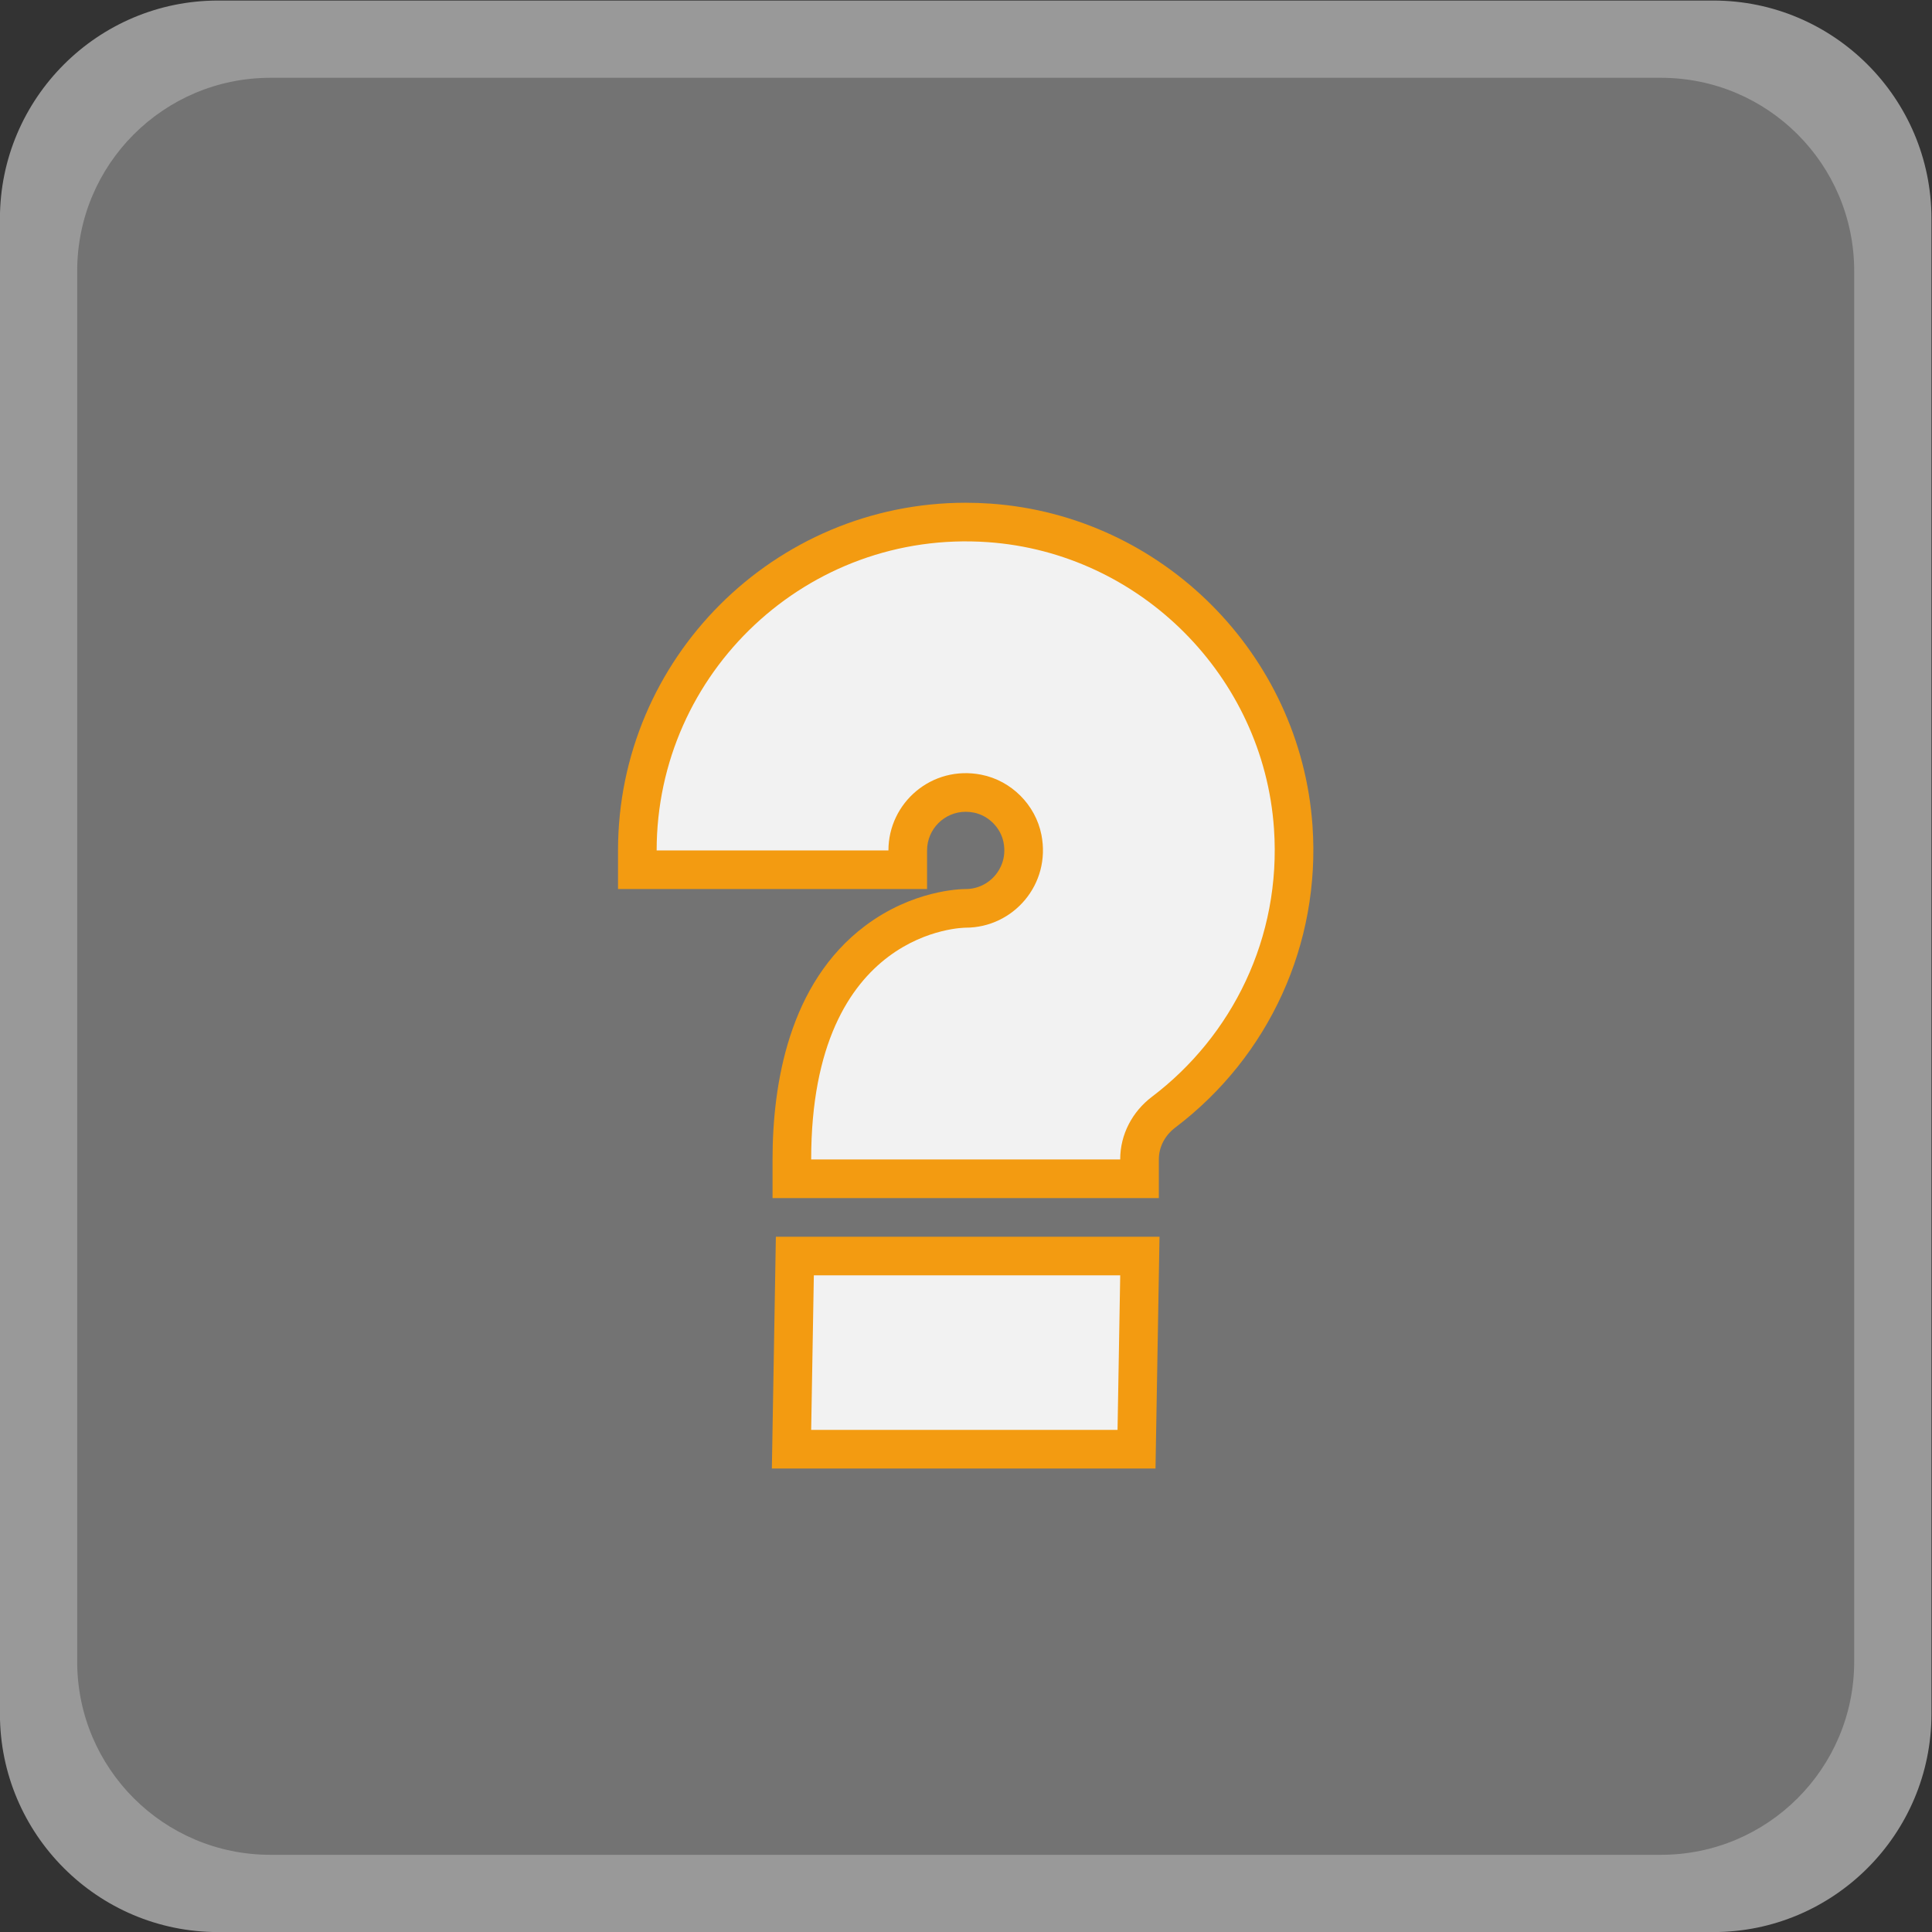 <?xml version="1.0" encoding="UTF-8" standalone="no"?>
<svg
   xmlns:dc="http://purl.org/dc/elements/1.1/"
   xmlns:cc="http://creativecommons.org/ns#"
   xmlns:rdf="http://www.w3.org/1999/02/22-rdf-syntax-ns#"
   xmlns:svg="http://www.w3.org/2000/svg"
   xmlns="http://www.w3.org/2000/svg"
   viewBox="0 0 266.667 266.667"
   height="266.667"
   width="266.667"
   xml:space="preserve"
   id="svg2"
   version="1.1"><rect x="0" y="0" width="266.667" height="266.667" fill="#333333" stroke="none"/><defs
     id="defs6"><clipPath
       id="clipPath18"
       clipPathUnits="userSpaceOnUse"><path
         id="path16"
         d="M 0,256 H 256 V 0 H 0 Z" /></clipPath><clipPath
       id="clipPath26"
       clipPathUnits="userSpaceOnUse"><path
         id="path24"
         d="M 28,228 H 228 V 28 H 28 Z" /></clipPath></defs><g
     transform="matrix(1.333,0,0,-1.333,-37.333,304)"
     id="g10"><g
       id="g12"><g
         clip-path="url(#clipPath18)"
         id="g14"><g
           id="g20"><g
             id="g22" /><g
             id="g34"><g
               style="opacity:0.5"
               id="g32"
               clip-path="url(#clipPath26)"><g
                 id="g30"
                 transform="translate(205.419,228)"><path
                   id="path28"
                   style="fill:#ffffff;fill-opacity:1;fill-rule:nonzero;stroke:none"
                   d="m 0,0 h -154.838 c -12.452,0 -22.581,-10.129 -22.581,-22.581 v -154.838 c 0,-12.451 10.129,-22.581 22.581,-22.581 L 0,-200 c 12.451,0 22.581,10.13 22.581,22.581 V -22.581 C 22.581,-10.129 12.451,0 0,0" /></g></g></g></g><g
           transform="translate(200,36)"
           id="g36"><path
             id="path38"
             style="fill:#737373;fill-opacity:1;fill-rule:nonzero;stroke:none"
             d="m 0,0 h -144 c -11.046,0 -20,8.954 -20,20 v 144 c 0,11.046 8.954,20 20,20 H 0 c 11.046,0 20,-8.954 20,-20 V 20 C 20,8.954 11.046,0 0,0" /></g><g
           transform="translate(148.069,100)"
           id="g40"><path
             id="path42"
             style="fill:#f39b11;fill-opacity:1;fill-rule:nonzero;stroke:none"
             d="m 0,0 h -4.069 -31.723 -3.932 l -0.068,-3.931 -0.277,-16 -0.07,-4.069 h 4.07 31.722 3.932 l 0.068,3.931 0.277,16 z" /></g><g
           transform="translate(112.277,96)"
           id="g44"><path
             id="path46"
             style="fill:#f2f2f2;fill-opacity:1;fill-rule:nonzero;stroke:none"
             d="M 0,0 H 31.723 L 31.446,-16 H -0.277 Z" /></g><g
           transform="translate(128,176)"
           id="g48"><path
             id="path50"
             style="fill:#f39b11;fill-opacity:1;fill-rule:nonzero;stroke:none"
             d="m 0,0 c -19.851,0 -36,-16.149 -36,-36 v -4 h 4 24 4 v 4 c 0,2.206 1.794,4 4,4 0.275,0 0.558,-0.028 0.838,-0.083 1.516,-0.297 2.782,-1.563 3.079,-3.079 C 4.243,-36.826 3.539,-37.989 3.09,-38.535 2.323,-39.466 1.197,-40 0,-40 c -0.546,0 -5.476,-0.106 -10.4,-3.8 -7.934,-5.951 -9.6,-16.445 -9.6,-24.2 v -4 h 4 16 16 4 v 4 c 0,1.291 0.619,2.483 1.7,3.302 9.739,7.378 15.053,19.052 14.212,31.229 C 34.686,-15.683 20.351,-1.333 2.567,-0.09 1.715,-0.03 0.851,0 0,0" /></g><g
           transform="translate(159.922,142.256)"
           id="g52"><path
             id="path54"
             style="fill:#f2f2f2;fill-opacity:1;fill-rule:nonzero;stroke:none"
             d="M 0,0 C -1.088,15.774 -13.859,28.561 -29.634,29.664 -48.309,30.97 -63.922,16.146 -63.922,-2.256 h 24 c 0,4.937 4.495,8.844 9.608,7.842 3.115,-0.609 5.625,-3.12 6.235,-6.234 1.001,-5.113 -2.906,-9.608 -7.843,-9.608 0,0 -16,0 -16,-24 h 16 16 v 0.03 c 0,2.555 1.248,4.917 3.284,6.46 C -4.366,-21.5 0.781,-11.318 0,0" /></g></g></g></g></svg>
